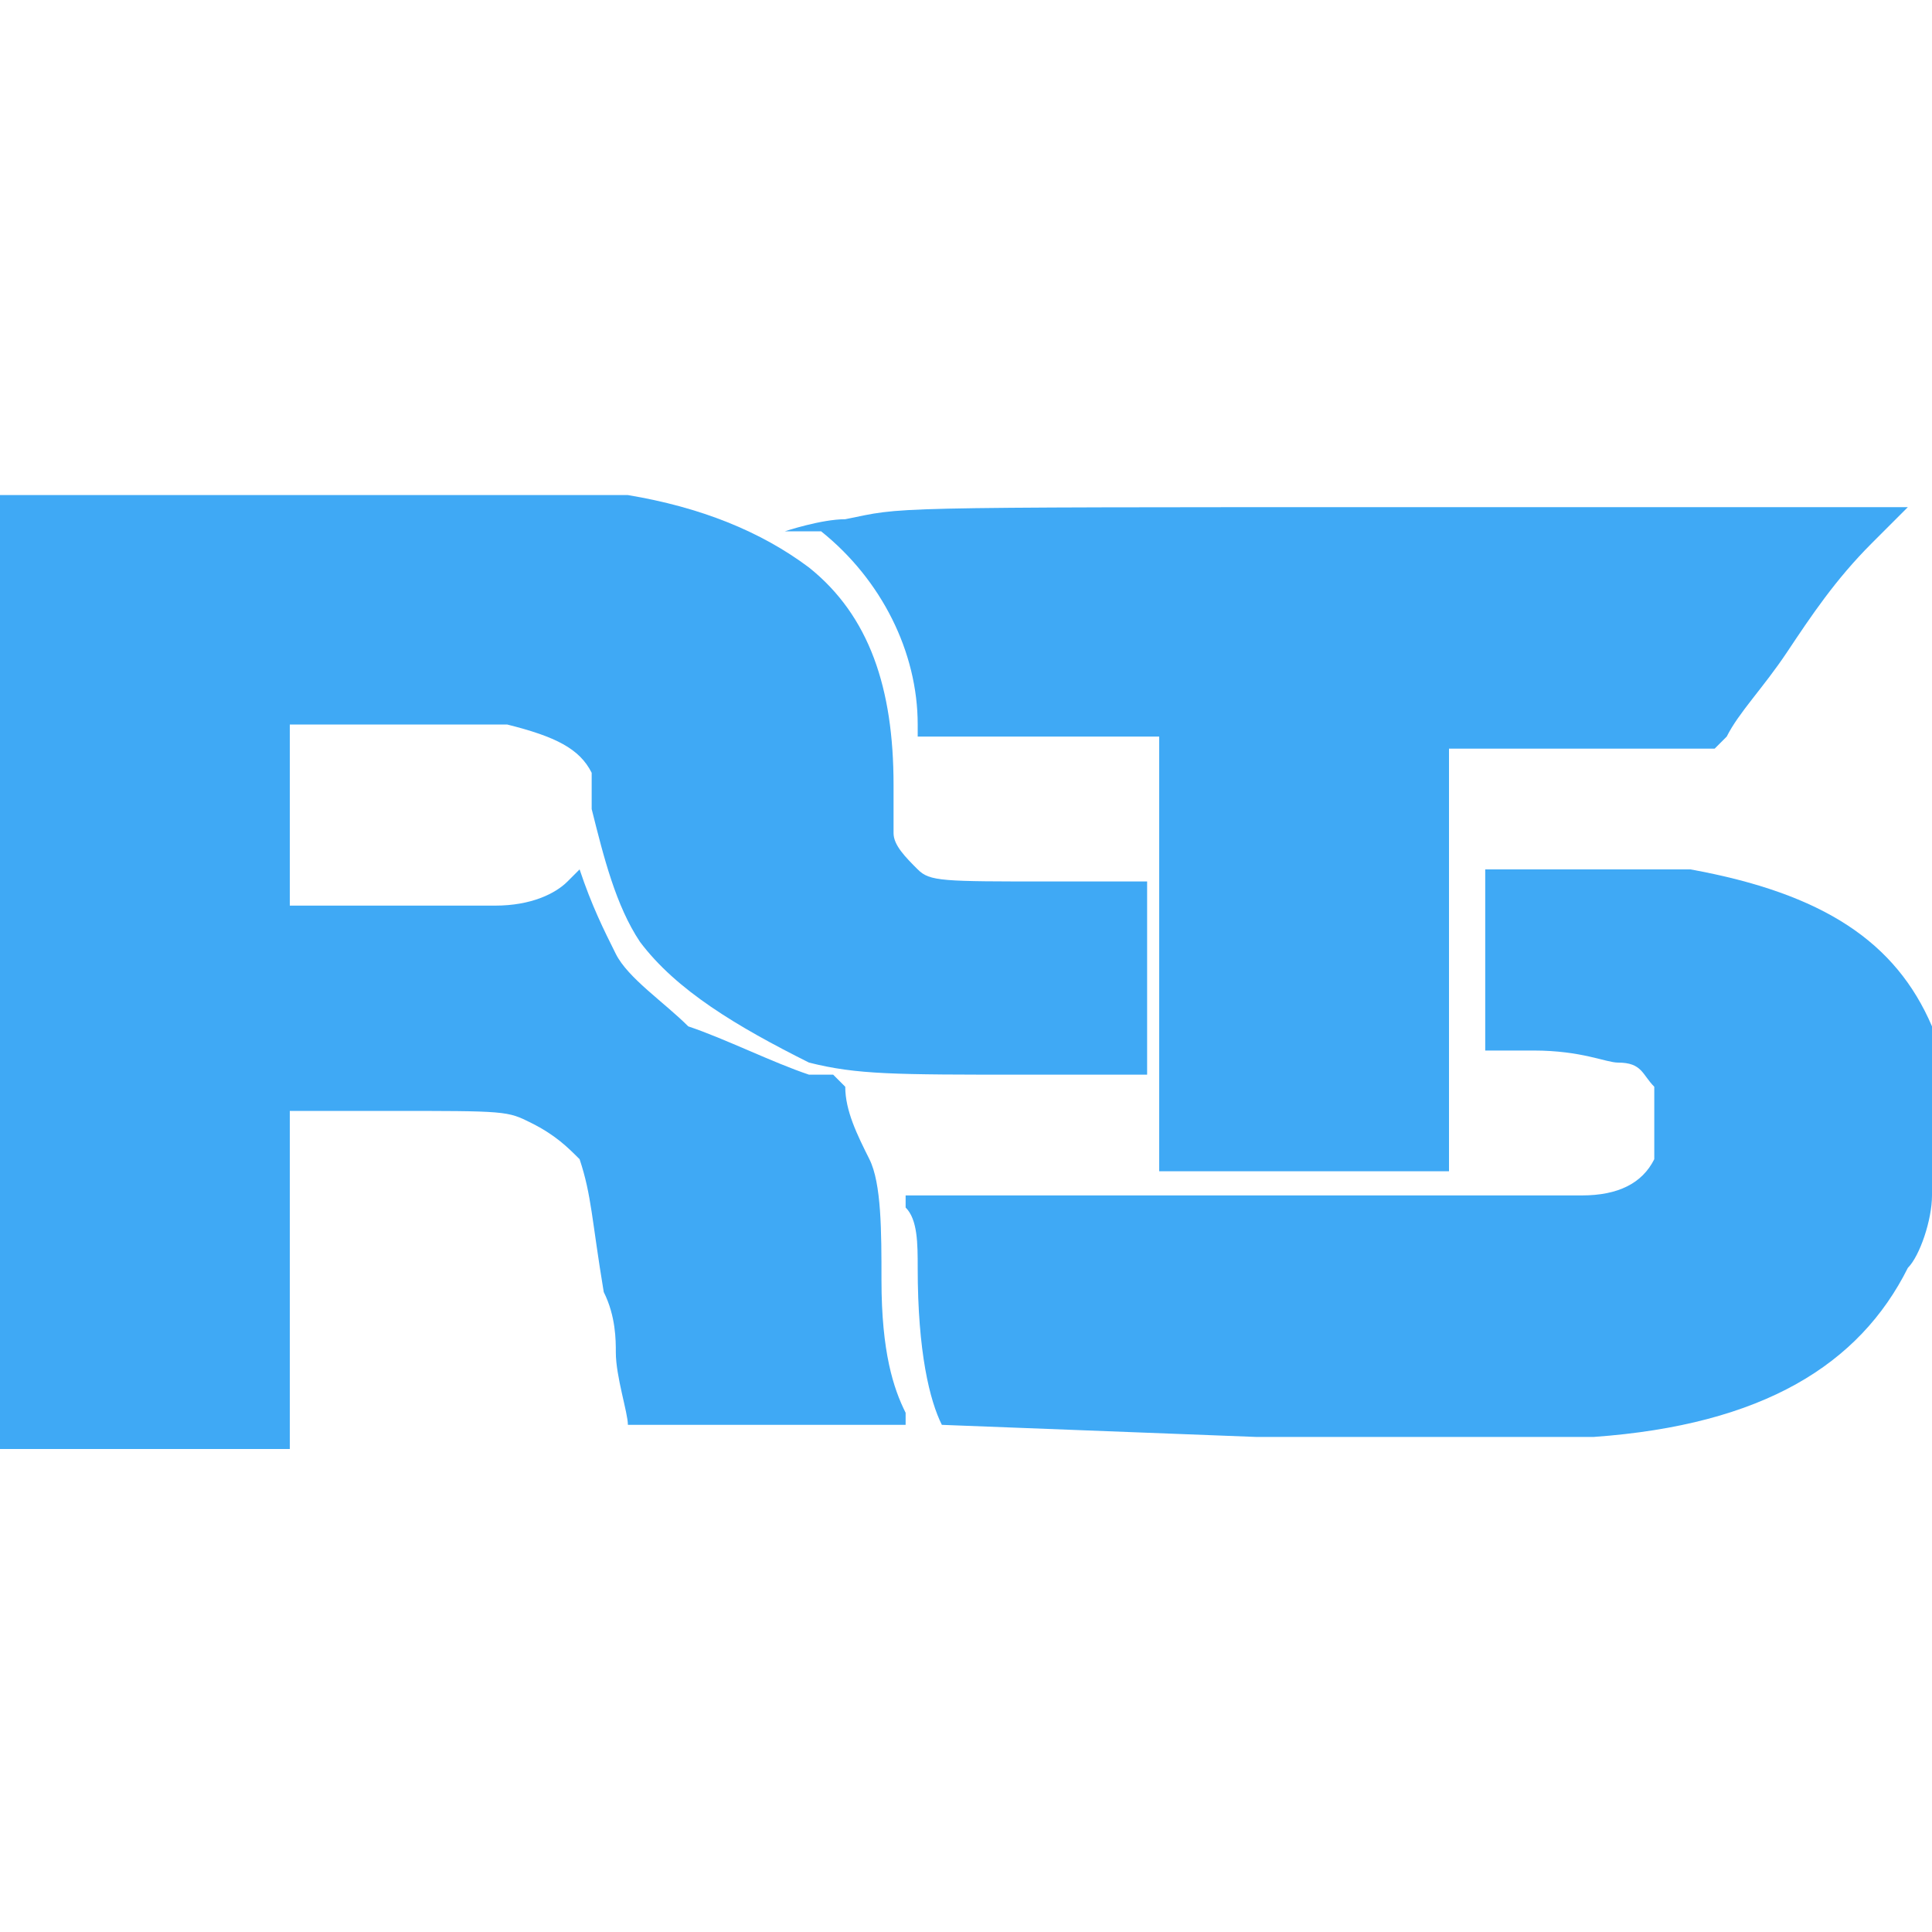 <?xml version="1.0" encoding="utf-8"?>
<!-- Generator: Adobe Illustrator 24.0.3, SVG Export Plug-In . SVG Version: 6.00 Build 0)  -->
<svg version="1.1" id="Capa_1" xmlns="http://www.w3.org/2000/svg" xmlns:xlink="http://www.w3.org/1999/xlink" x="0px" y="0px"
	 viewBox="0 0 16 16" style="enable-background:new 0 0 16 16;" xml:space="preserve">
<style type="text/css">
	.st0{fill:#3FA9F5;}
</style>
<g id="l51kg5dTM2Np9DxeA9W3CsJ_2_">
	<g>
		<path id="pBbuZcI4q_2_" class="st0" d="M0,8V4.1h2.5c1.5,0,2.6,0,2.7,0c0.6,0.1,1.1,0.3,1.5,0.6c0.5,0.4,0.7,1,0.7,1.8
			c0,0.2,0,0.3,0,0.4c0,0.1,0.1,0.2,0.2,0.3c0.1,0.1,0.2,0.1,1.1,0.1c0.4,0,0.8,0,0.8,0c0,0,0,0.2,0,0.8v0.8H8.5
			c-1.1,0-1.4,0-1.8-0.1C6.1,8.5,5.6,8.2,5.3,7.8C5.1,7.5,5,7.1,4.9,6.7c0-0.1,0-0.2,0-0.3C4.8,6.2,4.6,6.1,4.2,6C4.1,6,4,6,3.2,6
			L2.4,6v0.5v1h0.8c0.4,0,0.8,0,0.9,0c0.3,0,0.5-0.1,0.6-0.2c0.1-0.1,0.1-0.1,0.1-0.1C4.9,7.5,5,7.7,5.1,7.9
			c0.1,0.2,0.4,0.4,0.6,0.6C6,8.6,6.4,8.8,6.7,8.9l0.2,0L7,9C7,9.2,7.1,9.4,7.2,9.6c0.1,0.2,0.1,0.6,0.1,1c0,0.6,0.1,0.9,0.2,1.1
			c0,0.1,0,0.1,0,0.1c0,0-0.5,0-1.2,0H5.2l0,0c0-0.1-0.1-0.4-0.1-0.6c0-0.1,0-0.3-0.1-0.5c-0.1-0.6-0.1-0.8-0.2-1.1
			C4.7,9.5,4.6,9.4,4.4,9.3C4.2,9.2,4.2,9.2,3.2,9.2H2.4v1.4v1.4H1.2H0V8z"/>
		<path id="pPPtDlFFL_2_" class="st0" d="M7.8,11.8c-0.1-0.2-0.2-0.6-0.2-1.3c0-0.2,0-0.4-0.1-0.5l0-0.1h2.7c1.8,0,2.8,0,2.9,0
			c0.3,0,0.5-0.1,0.6-0.3c0-0.1,0-0.1,0-0.3c0-0.2,0-0.2,0-0.3c-0.1-0.1-0.1-0.2-0.3-0.2c-0.1,0-0.3-0.1-0.7-0.1h-0.4V8.3V7.9V7.2
			c0,0,0.2,0,0.9,0c0.4,0,0.6,0,0.8,0c1.1,0.2,1.7,0.6,2,1.3C16,8.9,16,9,16,9.4c0,0.3,0,0.4,0,0.5c0,0.2-0.1,0.5-0.2,0.6
			c-0.4,0.8-1.2,1.3-2.6,1.4c-0.1,0-1.2,0-2.8,0L7.8,11.8L7.8,11.8z"/>
		<path id="pqXKps3df_2_" class="st0" d="M9.6,7.9V6.1H8.8c-0.8,0-0.9,0-1,0c-0.1,0-0.2,0-0.2,0c0,0,0-0.1,0-0.1
			c0-0.6-0.3-1.2-0.8-1.6C6.6,4.4,6.5,4.4,6.5,4.4c0,0,0.3-0.1,0.5-0.1c0.5-0.1,0.2-0.1,4.7-0.1l4.1,0l-0.1,0.1c0,0-0.1,0.1-0.2,0.2
			c-0.3,0.3-0.5,0.6-0.7,0.9c-0.2,0.3-0.4,0.5-0.5,0.7l-0.1,0.1l-1.1,0h-1.1v0.4v1.9v1.2h-1.2H9.6V7.9z"/>
	</g>
</g>
</svg>
